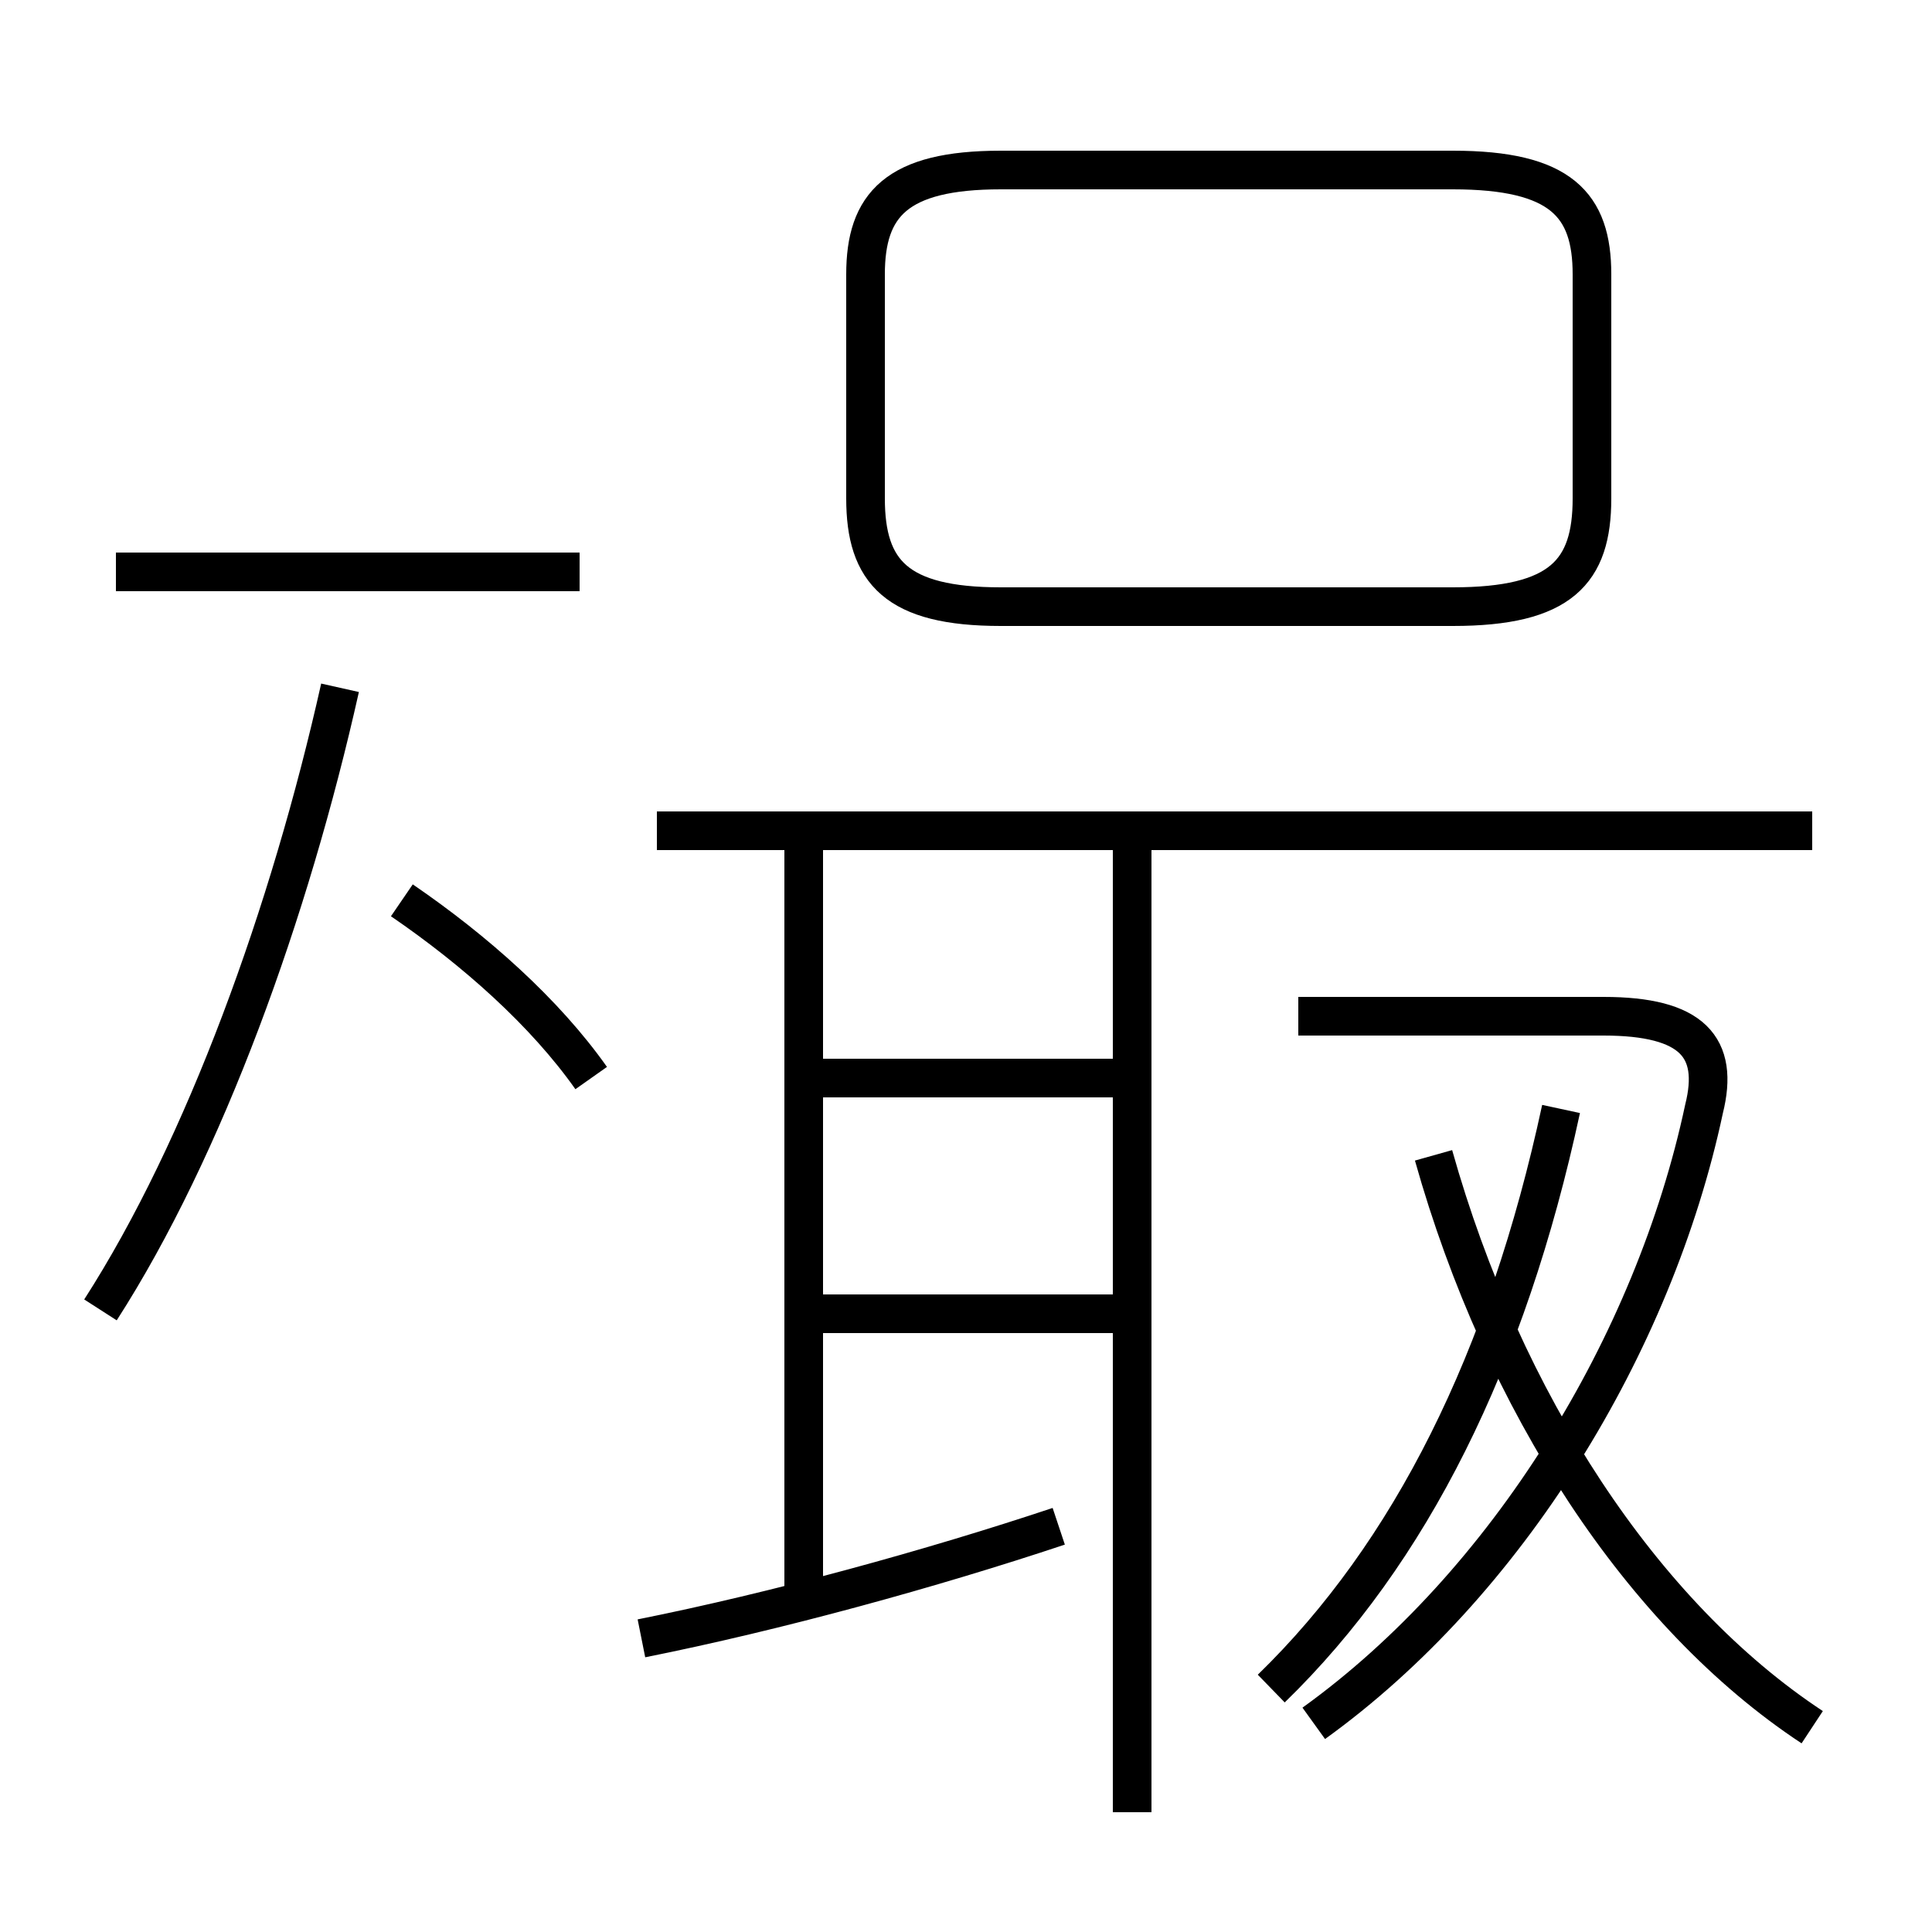 <?xml version='1.0' encoding='utf8'?>
<svg viewBox="0.0 -6.0 50.0 50.0" version="1.1" xmlns="http://www.w3.org/2000/svg">
<rect x="0.0" y="-6.0" width="50.0" height="50.0" fill="#808080" stroke="none"/>
<rect x="-1000" y="-1000" width="2000" height="2000" stroke="white" fill="white"/>
<g style="fill:white;stroke:#000000;  stroke-width:1">
<path d="M 34.0 0.6 C 39.0 -3.0 42.8 -9.2 44.1 -15.3 C 44.5 -16.9 43.8 -17.7 41.5 -17.7 L 33.6 -17.7 M 2.6 -10.1 C 5.3 -14.3 7.5 -20.4 8.8 -26.2 M 16.6 -1.6 C 20.1 -2.3 24.1 -3.4 27.4 -4.5 M 20.8 -2.9 L 20.8 -22.4 M 15.3 -16.1 C 14.1 -17.8 12.3 -19.4 10.4 -20.7 M 29.3 2.9 L 29.3 -22.9 M 15.0 -29.2 L 3.0 -29.2 M 28.9 -10.0 L 21.1 -10.0 M 28.9 -16.1 L 21.1 -16.1 M 46.9 0.7 C 42.5 -2.2 38.9 -7.7 37.1 -14.1 M 46.9 -22.5 L 17.0 -22.5 M 25.9 -28.3 L 37.6 -28.3 C 40.4 -28.3 41.2 -29.2 41.2 -31.1 L 41.2 -36.9 C 41.2 -38.7 40.4 -39.6 37.6 -39.6 L 25.9 -39.6 C 23.2 -39.6 22.4 -38.7 22.4 -36.9 L 22.4 -31.1 C 22.4 -29.2 23.2 -28.3 25.9 -28.3 Z M 40.4 -15.3 C 39.0 -8.8 36.5 -3.8 32.9 -0.3" transform="translate(0.0, 38.0)" />
</g>
</svg>